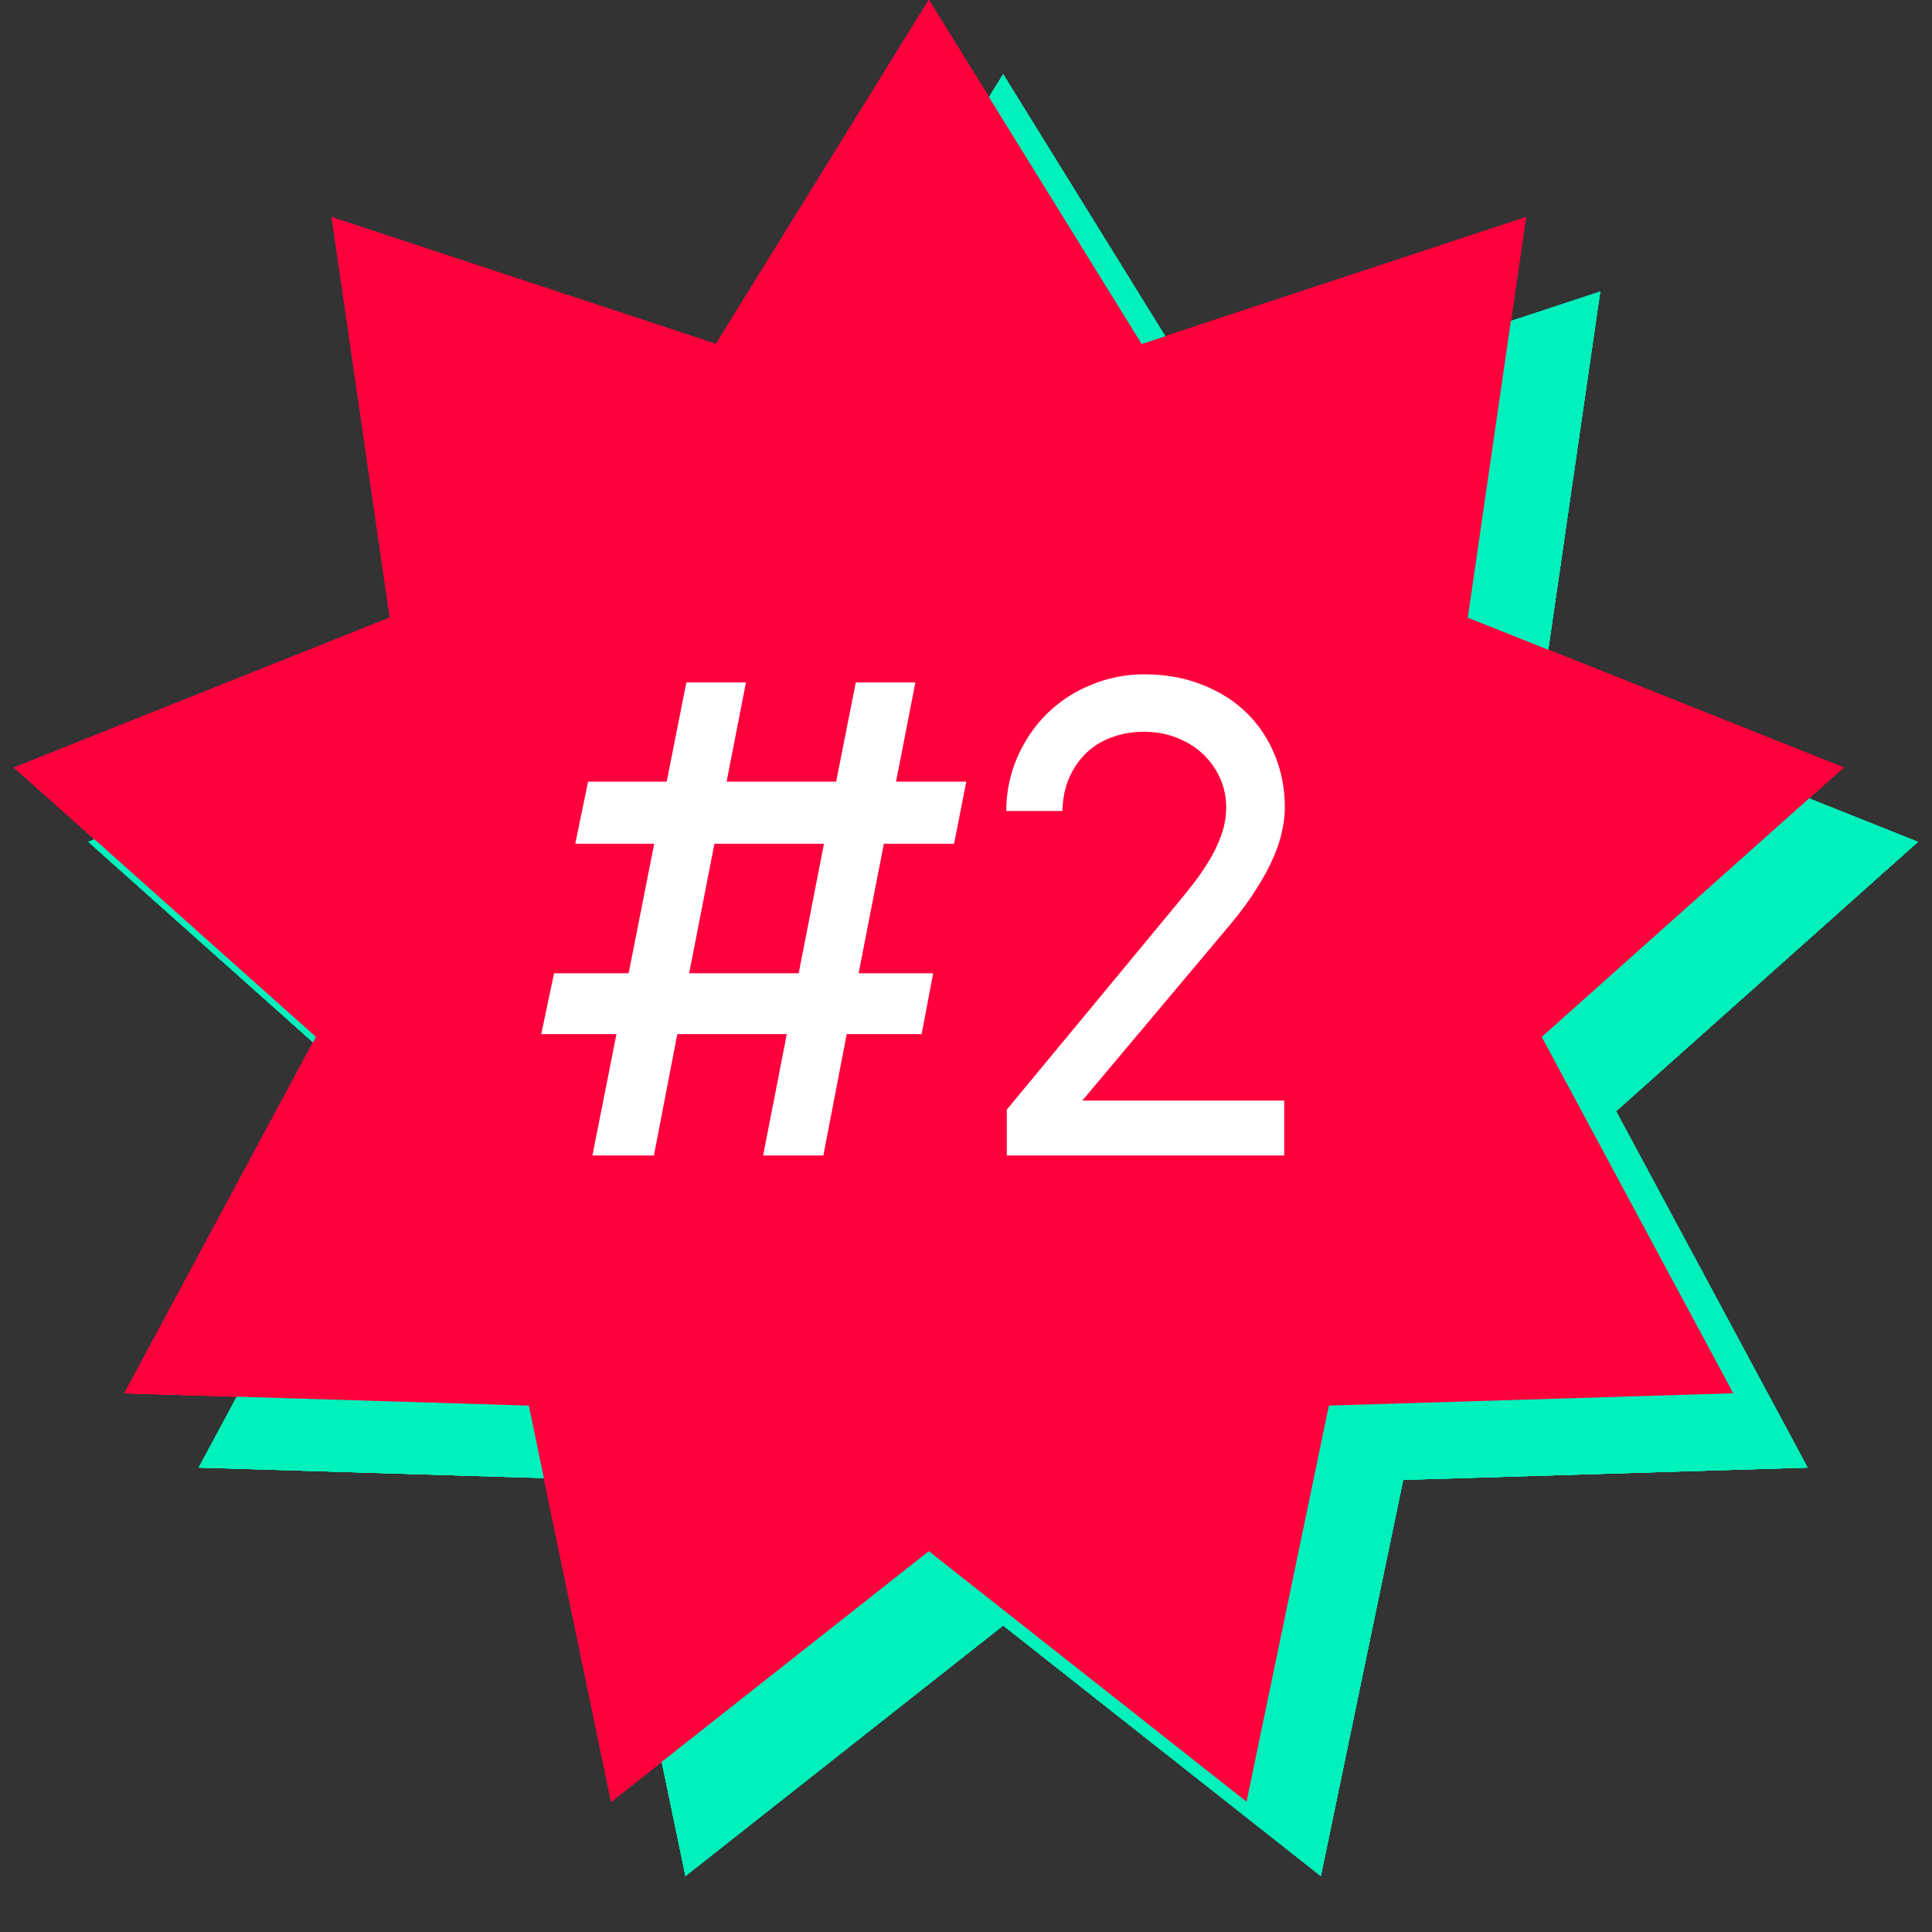 <svg width="520" height="520" viewBox="0 0 520 520" fill="none" xmlns="http://www.w3.org/2000/svg">
<rect x="0" y="0" width="520" height="520" fill="#333333" stroke="none"/>
<path d="M270 20L327.288 112.602L430.697 78.489L415.059 186.25L516.202 226.588L434.955 299.086L486.506 395L377.667 398.312L355.505 504.923L270 437.5L184.495 504.923L162.333 398.312L53.494 395L105.045 299.086L23.798 226.588L124.941 186.25L109.303 78.489L212.712 112.602L270 20Z" fill="#00F1BB" fill-opacity="0.92"/>
<path d="M250 0L307.288 92.602L410.697 58.489L395.059 166.25L496.202 206.588L414.955 279.086L466.506 375L357.667 378.312L335.505 484.923L250 417.5L164.495 484.923L142.333 378.312L33.494 375L85.045 279.086L3.798 206.588L104.941 166.25L89.303 58.489L192.712 92.602L250 0Z" fill="#FF003D"/>
<path d="M270 20L327.288 112.602L430.697 78.489L415.059 186.25L516.202 226.588L434.955 299.086L486.506 395L377.667 398.312L355.505 504.923L270 437.5L184.495 504.923L162.333 398.312L53.494 395L105.045 299.086L23.798 226.588L124.941 186.25L109.303 78.489L212.712 112.602L270 20Z" fill="#00F1BB" fill-opacity="0.92"/>
<path d="M250 0L307.288 92.602L410.697 58.489L395.059 166.25L496.202 206.588L414.955 279.086L466.506 375L357.667 378.312L335.505 484.923L250 417.5L164.495 484.923L142.333 378.312L33.494 375L85.045 279.086L3.798 206.588L104.941 166.25L89.303 58.489L192.712 92.602L250 0Z" fill="#FF003D"/>
<path d="M270 20L327.288 112.602L430.697 78.489L415.059 186.25L516.202 226.588L434.955 299.086L486.506 395L377.667 398.312L355.505 504.923L270 437.5L184.495 504.923L162.333 398.312L53.494 395L105.045 299.086L23.798 226.588L124.941 186.25L109.303 78.489L212.712 112.602L270 20Z" fill="#00F1BB" fill-opacity="0.92"/>
<path d="M250 0L307.288 92.602L410.697 58.489L395.059 166.25L496.202 206.588L414.955 279.086L466.506 375L357.667 378.312L335.505 484.923L250 417.5L164.495 484.923L142.333 378.312L33.494 375L85.045 279.086L3.798 206.588L104.941 166.25L89.303 58.489L192.712 92.602L250 0Z" fill="#FF003D"/>
<path d="M270 20L327.288 112.602L430.697 78.489L415.059 186.25L516.202 226.588L434.955 299.086L486.506 395L377.667 398.312L355.505 504.923L270 437.5L184.495 504.923L162.333 398.312L53.494 395L105.045 299.086L23.798 226.588L124.941 186.25L109.303 78.489L212.712 112.602L270 20Z" fill="#00F1BB" fill-opacity="0.92"/>
<path d="M250 0L307.288 92.602L410.697 58.489L395.059 166.25L496.202 206.588L414.955 279.086L466.506 375L357.667 378.312L335.505 484.923L250 417.5L164.495 484.923L142.333 378.312L33.494 375L85.045 279.086L3.798 206.588L104.941 166.25L89.303 58.489L192.712 92.602L250 0Z" fill="#FF003D"/>
<path d="M270 20L327.288 112.602L430.697 78.489L415.059 186.25L516.202 226.588L434.955 299.086L486.506 395L377.667 398.312L355.505 504.923L270 437.5L184.495 504.923L162.333 398.312L53.494 395L105.045 299.086L23.798 226.588L124.941 186.25L109.303 78.489L212.712 112.602L270 20Z" fill="#00F1BB" fill-opacity="0.92"/>
<path d="M250 0L307.288 92.602L410.697 58.489L395.059 166.25L496.202 206.588L414.955 279.086L466.506 375L357.667 378.312L335.505 484.923L250 417.5L164.495 484.923L142.333 378.312L33.494 375L85.045 279.086L3.798 206.588L104.941 166.25L89.303 58.489L192.712 92.602L250 0Z" fill="#FF003D"/>
<path d="M270 20L327.288 112.602L430.697 78.489L415.059 186.25L516.202 226.588L434.955 299.086L486.506 395L377.667 398.312L355.505 504.923L270 437.5L184.495 504.923L162.333 398.312L53.494 395L105.045 299.086L23.798 226.588L124.941 186.25L109.303 78.489L212.712 112.602L270 20Z" fill="#00F1BB" fill-opacity="0.92"/>
<path d="M250 0L307.288 92.602L410.697 58.489L395.059 166.25L496.202 206.588L414.955 279.086L466.506 375L357.667 378.312L335.505 484.923L250 417.5L164.495 484.923L142.333 378.312L33.494 375L85.045 279.086L3.798 206.588L104.941 166.25L89.303 58.489L192.712 92.602L250 0Z" fill="#FF003D"/>
<path d="M158.277 210.387H179.441L184.732 183.68H200.773L195.566 210.387H225.045L230.336 183.68H246.377L241.17 210.387H260.066L256.791 227.1H237.895L231.092 261.953H251.164L248.057 278.33H227.9L221.602 311H205.393L211.775 278.33H182.297L175.998 311H159.453L165.92 278.33H145.68L149.123 261.953H169.195L176.082 227.1H154.834L158.277 210.387ZM185.488 261.953H214.967L221.77 227.1H192.291L185.488 261.953ZM270.984 298.654L315.748 244.568C317.26 242.777 318.827 240.845 320.451 238.773C322.131 236.702 323.671 234.518 325.07 232.223C326.526 229.927 327.702 227.548 328.598 225.084C329.549 222.564 330.025 219.961 330.025 217.273C330.025 214.474 329.465 211.842 328.346 209.379C327.226 206.915 325.686 204.76 323.727 202.912C321.767 201.064 319.415 199.609 316.672 198.545C313.984 197.481 311.017 196.949 307.77 196.949C304.858 196.949 302.087 197.425 299.455 198.377C296.88 199.273 294.612 200.617 292.652 202.408C290.693 204.2 289.097 206.439 287.865 209.127C286.689 211.758 286.046 214.81 285.934 218.281H270.816C270.872 212.962 271.908 208.063 273.924 203.584C275.939 199.049 278.627 195.158 281.986 191.91C285.402 188.607 289.349 186.059 293.828 184.268C298.307 182.42 303.01 181.496 307.938 181.496C313.648 181.496 318.827 182.42 323.475 184.268C328.122 186.059 332.097 188.551 335.4 191.742C338.704 194.934 341.251 198.713 343.043 203.08C344.891 207.447 345.814 212.178 345.814 217.273C345.814 219.289 345.562 221.445 345.059 223.74C344.611 225.98 343.799 228.415 342.623 231.047C341.503 233.622 339.992 236.394 338.088 239.361C336.24 242.329 333.889 245.52 331.033 248.936L291.309 296.219H345.646V311H270.984V298.654Z" fill="white"/>
</svg>
